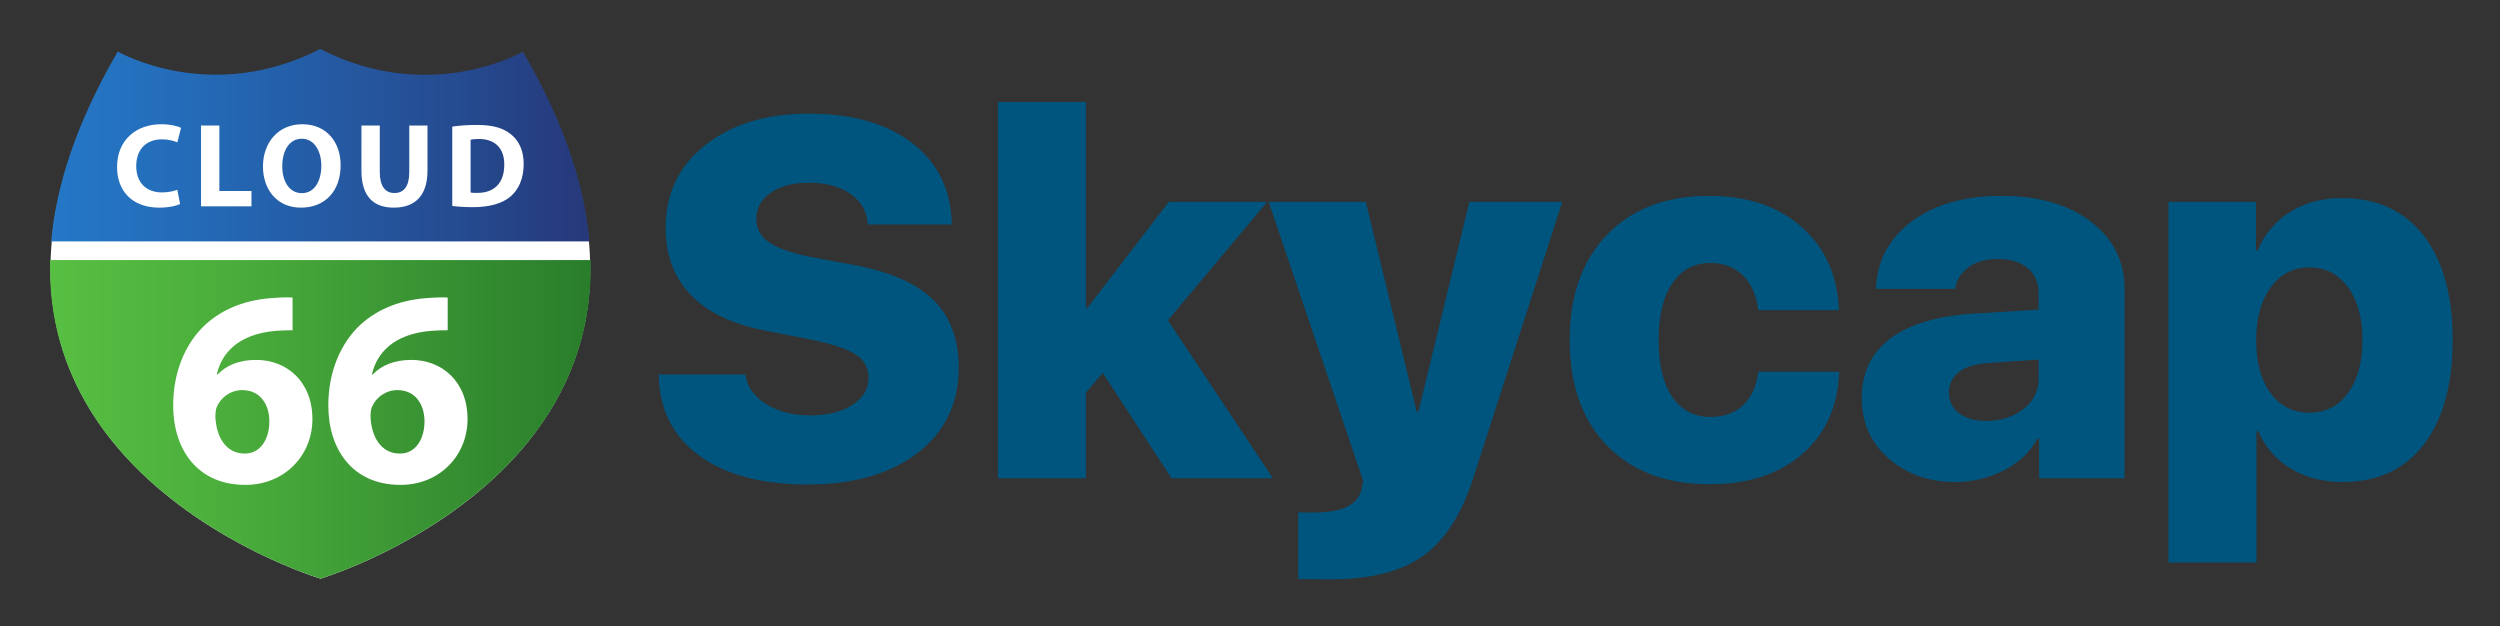 <svg viewBox="-12.96 -11.96 933.92 233.92" xmlns="http://www.w3.org/2000/svg"><rect x="-12.96" y="-11.96" width="933.92" height="233.92" fill="#333333" stroke="none"/><title>Cloud 66 Skycap</title><path fill="#FFF" d="M106.841 204.19s161.521-48.404 75.405-196.432c0 0-34.438 20.011-75.405-.934l-.247-.053c-40.963 20.948-75.407.937-75.407.937-86.11 148.027 75.407 196.432 75.407 196.432l.247.05z"/><linearGradient id="a" x1="62.176" x2="263.255" y1="20.152" y2="20.152" gradientTransform="matrix(1 0 0 -1 -56 62.44)" gradientUnits="userSpaceOnUse"><stop offset="0" stop-color="#2478c7"/><stop offset=".257" stop-color="#246bb8"/><stop offset=".752" stop-color="#254b90"/><stop offset="1" stop-color="#26387a"/></linearGradient><path fill="url(#a)" d="M182.4 7.353s-34.509 20.051-75.56-.937l-.248-.052c-41.045 20.99-75.559.937-75.559.937-15.592 26.8-23.049 50.324-24.857 70.91h201.079c-1.816-20.574-9.276-44.08-24.855-70.858z"/><linearGradient id="b" x1="61.716" x2="263.718" y1="-82.251" y2="-82.251" gradientTransform="matrix(1 0 0 -1 -56 62.44)" gradientUnits="userSpaceOnUse"><stop offset="0" stop-color="#57bf42"/><stop offset=".318" stop-color="#4bae3c"/><stop offset=".948" stop-color="#2c812c"/><stop offset="1" stop-color="#297d2b"/></linearGradient><path fill="url(#b)" d="M207.677 85.198H5.756c-2.363 87.999 100.836 118.936 100.836 118.936l.248.051c.001-.001 103.245-30.95 100.837-118.987z"/><path fill="#FFF" d="M54.312 64.267c-1.253.626-4.074 1.343-7.746 1.343-10.431 0-15.802-6.537-15.802-15.133 0-10.298 7.343-16.026 16.473-16.026 3.541 0 6.227.715 7.436 1.342l-1.389 5.417c-1.39-.579-3.312-1.119-5.731-1.119-5.419 0-9.625 3.269-9.625 9.984 0 6.044 3.579 9.849 9.668 9.849 2.059 0 4.342-.447 5.688-.983l1.028 5.326zm7.824-29.327h6.852v24.444h11.995v5.731H62.136V34.94zm52.152 14.778c0 9.892-6.002 15.892-14.822 15.892-8.955 0-14.19-6.761-14.19-15.354 0-9.046 5.775-15.805 14.687-15.805 9.265-.002 14.325 6.937 14.325 15.267zm-21.805.399c0 5.909 2.777 10.074 7.343 10.074 4.608 0 7.25-4.388 7.25-10.251 0-5.417-2.594-10.074-7.294-10.074-4.614 0-7.299 4.387-7.299 10.251zm36.432-15.177v17.372c0 5.193 1.967 7.833 5.458 7.833 3.585 0 5.556-2.506 5.556-7.833V34.94h6.805v16.922c0 9.314-4.7 13.747-12.583 13.747-7.609 0-12.088-4.208-12.088-13.833V34.94h6.852zm27.074.404c2.507-.403 5.774-.626 9.224-.626 5.729 0 9.444 1.03 12.354 3.223 3.139 2.328 5.104 6.047 5.104 11.374 0 5.773-2.104 9.759-5.012 12.222-3.182 2.641-8.015 3.894-13.923 3.894-3.541 0-6.047-.223-7.746-.446l-.001-29.641zm6.847 24.625c.584.133 1.525.133 2.376.133 6.177.044 10.207-3.357 10.207-10.563.044-6.271-3.627-9.583-9.493-9.583-1.521 0-2.506.134-3.09.271v19.742zm-66.504 51.452c-1.775 0-3.654 0-6.163.208-14.102 1.148-20.368 8.355-22.143 16.292h.313c3.341-3.448 8.042-5.431 14.414-5.431 11.386 0 20.994 8.043 20.994 22.144 0 13.476-10.339 24.545-25.068 24.545-18.068 0-26.948-13.474-26.948-29.663 0-12.742 4.701-23.396 12.013-30.186 6.79-6.164 15.564-9.504 26.217-10.026 2.926-.209 4.805-.209 6.371-.104v12.221zm-17.757 46.06c5.535 0 9.088-5.116 9.088-12.011 0-6.268-3.344-11.698-10.134-11.698-4.28 0-7.833 2.609-9.398 6.059-.417.836-.626 2.089-.626 3.968.312 7.207 3.759 13.684 10.966 13.684l.104-.002zm75.714-46.06c-1.774 0-3.654 0-6.162.208-14.102 1.148-20.368 8.355-22.144 16.292h.313c3.341-3.448 8.042-5.431 14.414-5.431 11.385 0 20.993 8.043 20.993 22.144 0 13.476-10.339 24.545-25.066 24.545-18.069 0-26.949-13.474-26.949-29.663 0-12.742 4.7-23.396 12.013-30.186 6.789-6.164 15.563-9.504 26.217-10.026 2.926-.209 4.805-.209 6.371-.104v12.221zm-17.757 46.06c5.535 0 9.089-5.116 9.089-12.011 0-6.268-3.345-11.698-10.134-11.698-4.28 0-7.833 2.609-9.398 6.059-.418.836-.626 2.089-.626 3.968.312 7.207 3.759 13.684 10.965 13.684l.104-.002z"/><path fill="#00557F" d="M233.107 127.924h32.38c.618 4.516 3.201 8.196 7.748 11.041 4.546 2.846 10.004 4.268 16.375 4.268 6.556 0 11.845-1.313 15.866-3.943 4.02-2.628 6.03-5.984 6.03-10.066 0-3.712-1.562-6.603-4.685-8.676-3.125-2.071-8.521-3.911-16.19-5.521l-17.536-3.433c-12.31-2.35-21.618-6.788-27.927-13.314-6.31-6.525-9.464-14.892-9.464-25.097 0-12.865 4.964-23.196 14.892-30.989 9.927-7.793 22.715-11.69 38.364-11.69 16.576 0 29.612 3.727 39.107 11.18 9.494 7.455 14.335 17.521 14.521 30.2h-31.36c-.31-4.825-2.475-8.628-6.494-11.412-4.021-2.783-9.155-4.175-15.402-4.175-5.938 0-10.716 1.238-14.334 3.711-3.619 2.475-5.428 5.752-5.428 9.835 0 3.588 1.562 6.48 4.686 8.675 3.122 2.197 8.211 4.006 15.262 5.428l17.351 3.248c13.175 2.537 22.854 6.898 29.041 13.082 6.184 6.186 9.277 14.566 9.277 25.144 0 13.3-5.103 23.892-15.309 31.778-10.206 7.886-23.938 11.829-41.195 11.829-17.134 0-30.634-3.618-40.499-10.855-9.867-7.238-14.892-17.32-15.077-30.248zm160.233-24.958l30.339-39.525h36.742l-37.113 44.257 39.247 59.009H424.7L399 127.368l-6.309 7.329v32.01h-32.845V26.142h32.845v76.823h.649zm90.648 101.502c-7.361 0-11.352-.062-11.969-.186v-24.865c.309.061 2.227.093 5.753.093 10.886 0 16.886-3.031 17.999-9.093l.464-2.876-35.257-104.1h36.277l19.021 78.4h.649l19.021-78.4h34.7l-33.216 103.08c-4.393 13.731-10.686 23.488-18.881 29.272-8.197 5.783-19.717 8.675-34.561 8.675zm190.015-100.575H643.85c-.557-5.381-2.429-9.664-5.613-12.85-3.187-3.185-7.253-4.778-12.201-4.778-6.062 0-10.809 2.521-14.242 7.562-3.433 5.042-5.149 12.108-5.149 21.2 0 9.218 1.701 16.315 5.104 21.294 3.4 4.979 8.165 7.469 14.288 7.469 5.011 0 9.077-1.469 12.201-4.407 3.122-2.938 4.994-7.098 5.613-12.479h30.246c-.495 12.99-5.088 23.242-13.777 30.758-8.691 7.515-20.243 11.272-34.654 11.272-16.144 0-28.887-4.793-38.226-14.381-9.341-9.587-14.011-22.762-14.011-39.525 0-16.576 4.67-29.689 14.011-39.339 9.339-9.649 22.02-14.474 38.04-14.474 14.35 0 25.9 3.897 34.654 11.691 8.751 7.792 13.374 18.123 13.869 30.987zm43.422 64.205c-9.834 0-18.107-2.923-24.818-8.768-6.712-5.846-10.067-13.345-10.067-22.5 0-9.587 3.572-17.039 10.717-22.36 7.144-5.318 17.52-8.41 31.128-9.277l24.216-1.485V97.77c0-4.144-1.377-7.344-4.129-9.603-2.753-2.257-6.479-3.386-11.18-3.386-4.393 0-8.012 1.036-10.855 3.108-2.846 2.073-4.516 4.748-5.011 8.026h-29.597c.432-10.453 4.901-18.849 13.407-25.19 8.504-6.339 19.716-9.51 33.633-9.51 13.731 0 24.803 3.201 33.216 9.603 8.411 6.402 12.618 14.799 12.618 25.19v70.699h-31.917v-14.845h-.649c-2.723 5.072-6.912 9.046-12.571 11.922-5.661 2.875-11.708 4.314-18.141 4.314zm11.598-22.824c5.442 0 10.067-1.469 13.871-4.407 3.805-2.937 5.706-6.727 5.706-11.365v-7.145l-19.02 1.299c-4.64.311-8.212 1.424-10.717 3.341-2.505 1.918-3.758 4.453-3.758 7.607 0 3.279 1.253 5.877 3.758 7.794 2.505 1.918 5.892 2.876 10.16 2.876zm132.862-83.225c13.051 0 23.21 4.639 30.479 13.917 7.267 9.278 10.901 22.299 10.901 39.061 0 16.764-3.604 29.799-10.809 39.107-7.207 9.311-17.273 13.964-30.201 13.964-7.484 0-13.979-1.67-19.483-5.01-5.506-3.341-9.557-8.01-12.154-14.011h-.649v49.082h-32.845V63.441h32.659v18.092h.649c2.598-6.124 6.648-10.902 12.154-14.335 5.505-3.433 11.938-5.149 19.299-5.149zm-26.628 72.833c3.587 4.887 8.411 7.33 14.474 7.33 6.062 0 10.886-2.459 14.475-7.376 3.586-4.918 5.381-11.52 5.381-19.81 0-8.225-1.81-14.798-5.428-19.716-3.618-4.917-8.429-7.376-14.428-7.376-6 0-10.809 2.475-14.427 7.422-3.619 4.95-5.428 11.537-5.428 19.762 0 8.291 1.793 14.878 5.381 19.764z"/></svg>